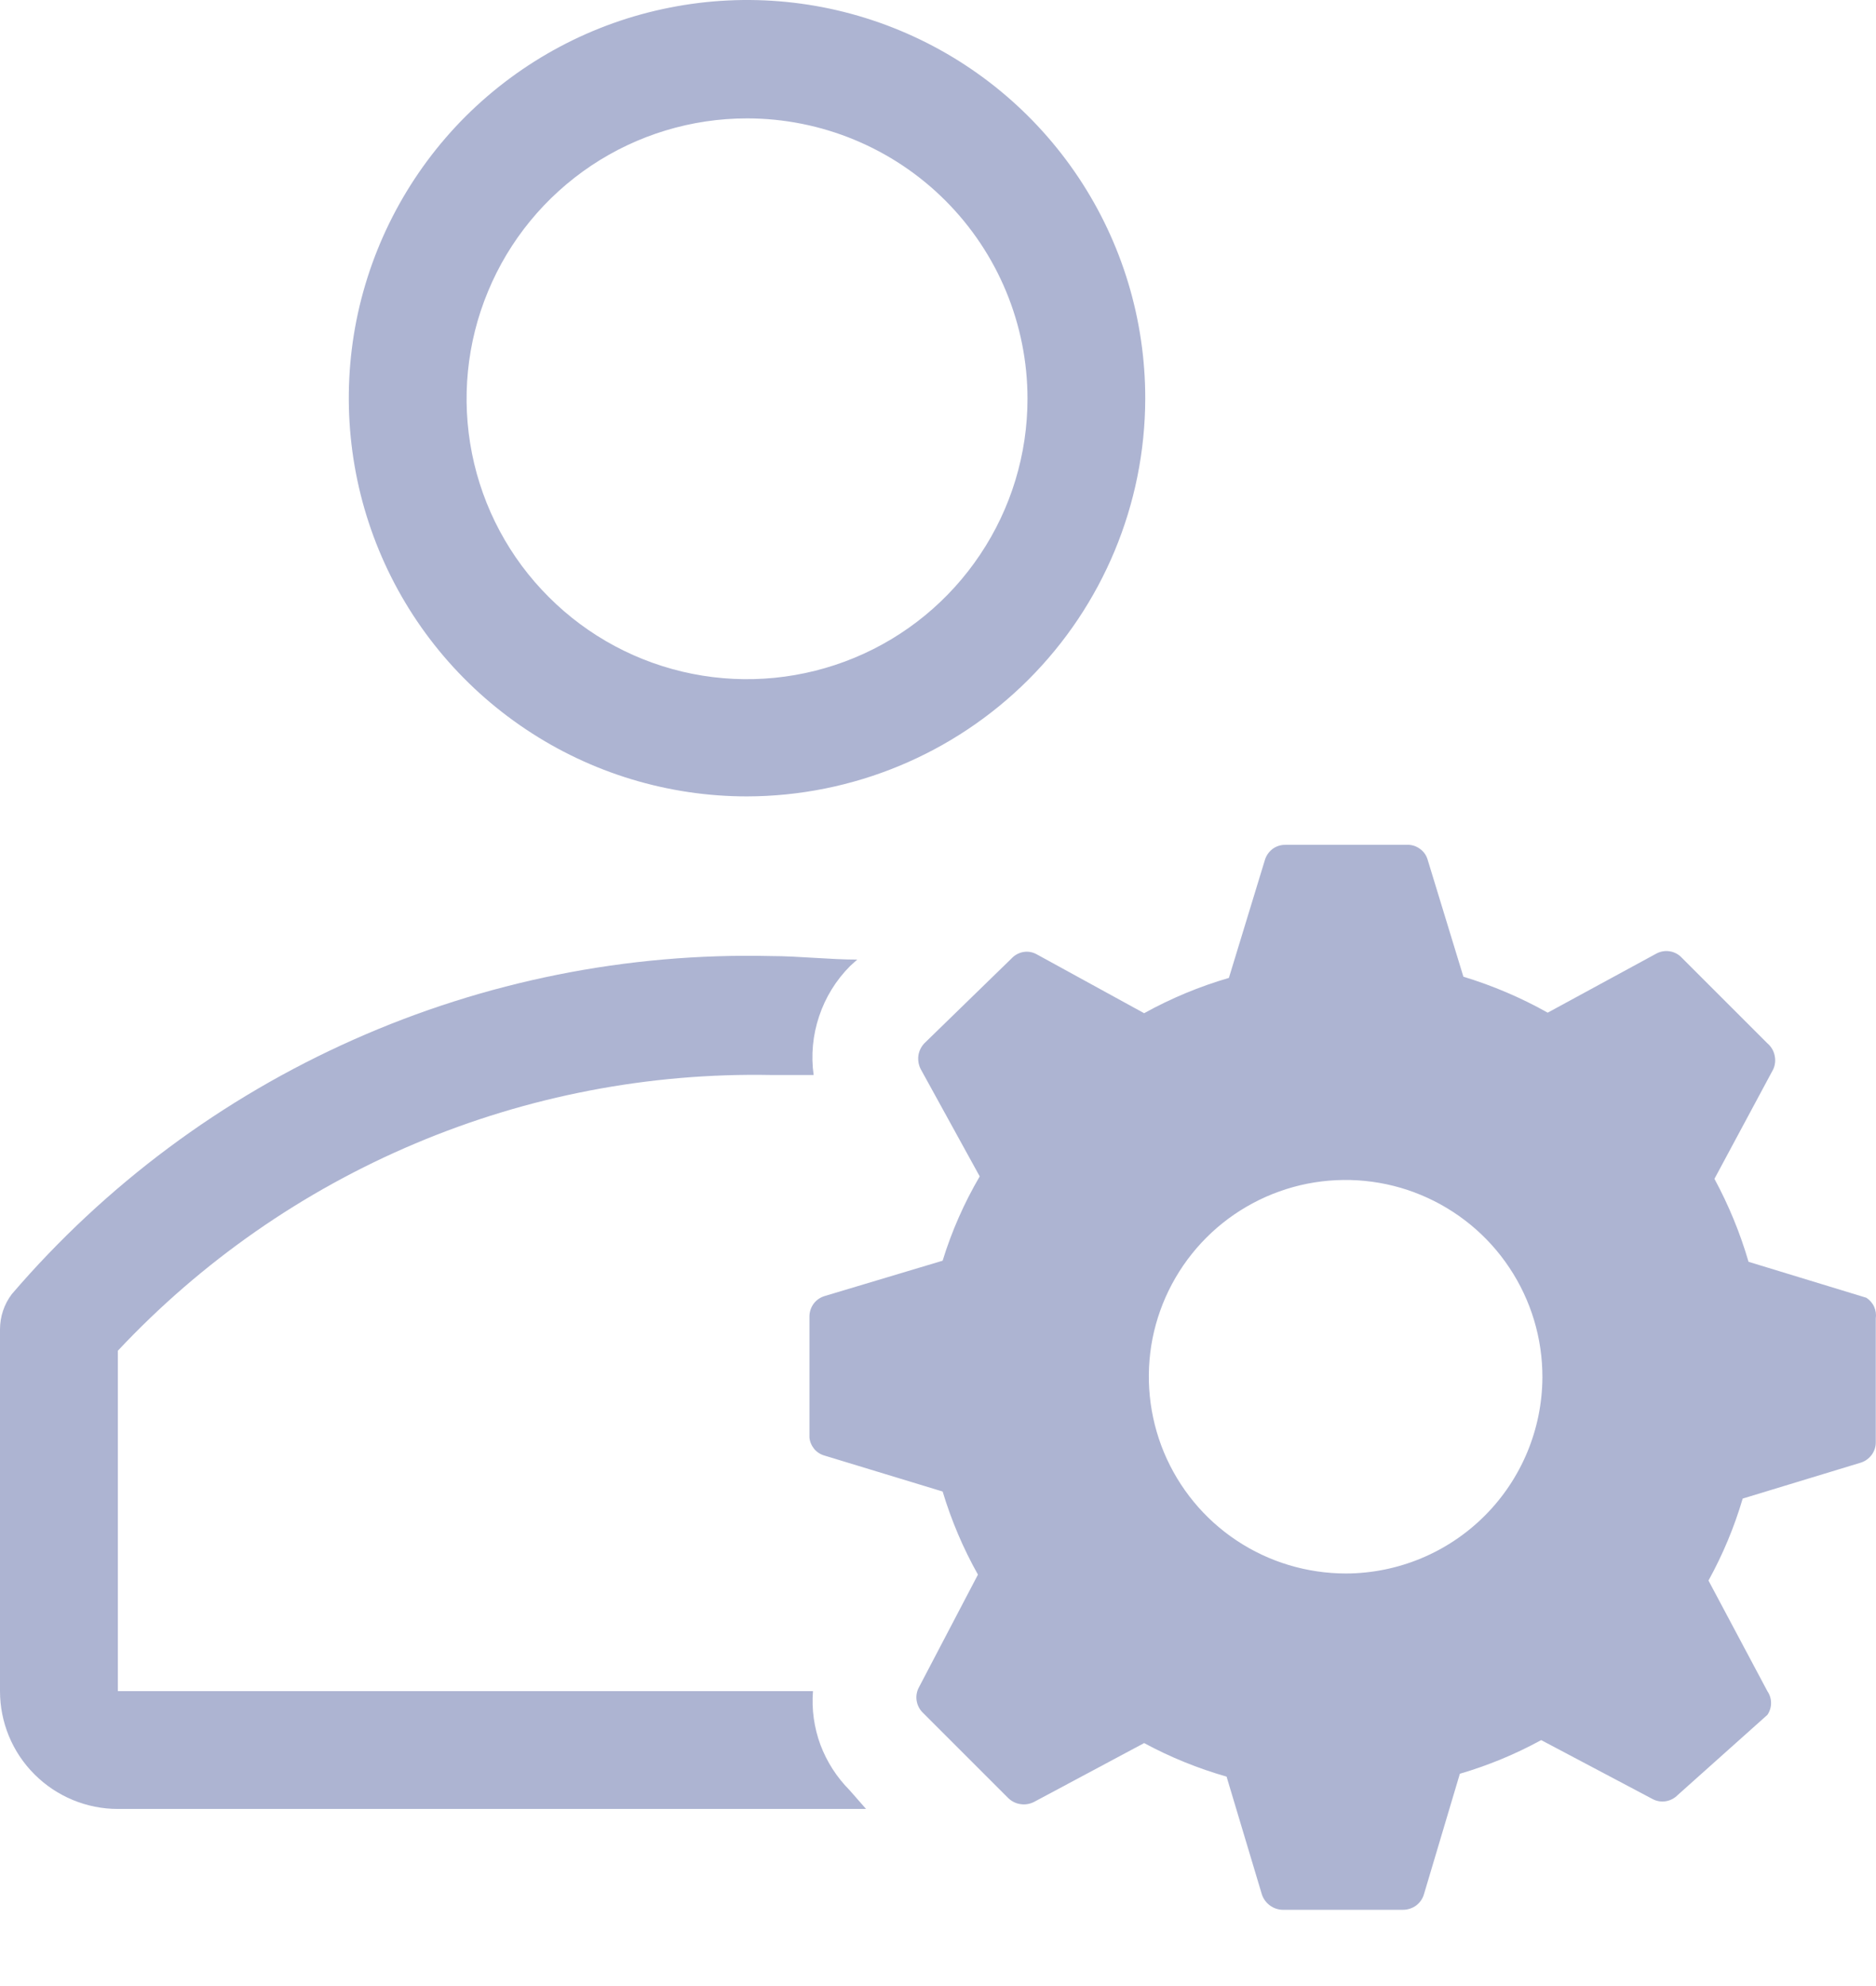<svg width="17" height="18" viewBox="0 0 17 18" fill="none" xmlns="http://www.w3.org/2000/svg">
<path d="M6.769 7.218C6.055 7.218 5.357 7.006 4.764 6.609C4.17 6.212 3.708 5.649 3.435 4.989C3.162 4.329 3.091 3.603 3.23 2.903C3.37 2.203 3.714 1.56 4.219 1.055C4.725 0.551 5.368 0.207 6.069 0.069C6.769 -0.07 7.495 0.002 8.154 0.276C8.814 0.55 9.377 1.014 9.773 1.608C10.169 2.202 10.379 2.9 10.378 3.614C10.376 4.57 9.994 5.486 9.318 6.161C8.642 6.836 7.725 7.216 6.769 7.218ZM6.769 1.073C6.267 1.073 5.776 1.222 5.358 1.501C4.94 1.781 4.614 2.177 4.422 2.642C4.229 3.106 4.179 3.617 4.277 4.11C4.375 4.603 4.617 5.056 4.973 5.411C5.328 5.767 5.781 6.009 6.274 6.107C6.767 6.205 7.278 6.154 7.742 5.962C8.206 5.77 8.603 5.444 8.882 5.026C9.162 4.608 9.311 4.117 9.311 3.614C9.311 2.94 9.043 2.294 8.566 1.817C8.09 1.341 7.443 1.073 6.769 1.073Z" fill="#ADB4D2"/>
<path d="M7.698 16.224C7.582 16.107 7.492 15.967 7.434 15.812C7.377 15.657 7.354 15.492 7.367 15.327H1.068V12.242C1.825 11.434 2.743 10.794 3.763 10.364C4.783 9.933 5.882 9.722 6.988 9.743H7.373C7.348 9.564 7.365 9.382 7.423 9.21C7.48 9.039 7.576 8.883 7.704 8.755L7.768 8.697C7.517 8.697 7.234 8.665 6.988 8.665C5.686 8.634 4.393 8.893 3.203 9.423C2.013 9.952 0.955 10.74 0.107 11.729C0.037 11.821 0 11.934 0 12.049V15.327C0 15.61 0.112 15.882 0.313 16.082C0.513 16.282 0.785 16.395 1.068 16.395H7.848L7.698 16.224Z" fill="#ADB4D2"/>
<path d="M16.913 11.762L15.845 11.436C15.769 11.175 15.665 10.923 15.536 10.684L16.069 9.691C16.087 9.651 16.091 9.607 16.081 9.564C16.072 9.522 16.049 9.484 16.016 9.456L15.242 8.682C15.213 8.65 15.174 8.629 15.131 8.622C15.088 8.615 15.045 8.623 15.007 8.644L14.025 9.178C13.783 9.042 13.527 8.933 13.261 8.852L12.935 7.785C12.922 7.745 12.896 7.712 12.861 7.689C12.826 7.665 12.785 7.654 12.743 7.657H11.649C11.607 7.656 11.566 7.669 11.532 7.694C11.498 7.72 11.474 7.755 11.462 7.795L11.136 8.863C10.869 8.941 10.611 9.048 10.368 9.183L9.396 8.65C9.359 8.629 9.316 8.621 9.275 8.628C9.233 8.635 9.195 8.656 9.166 8.687L8.376 9.456C8.347 9.487 8.328 9.526 8.322 9.568C8.317 9.61 8.324 9.653 8.344 9.691L8.878 10.662C8.737 10.903 8.624 11.159 8.542 11.426L7.474 11.746C7.434 11.758 7.398 11.782 7.373 11.816C7.348 11.85 7.335 11.891 7.335 11.933V13.027C7.338 13.066 7.354 13.102 7.378 13.132C7.403 13.162 7.437 13.183 7.474 13.193L8.542 13.518C8.621 13.78 8.728 14.033 8.862 14.271L8.328 15.291C8.308 15.327 8.3 15.37 8.306 15.411C8.312 15.452 8.331 15.491 8.36 15.52L9.134 16.294C9.165 16.325 9.204 16.345 9.246 16.351C9.288 16.358 9.331 16.351 9.369 16.332L10.368 15.798C10.605 15.926 10.856 16.028 11.115 16.102L11.435 17.17C11.448 17.209 11.473 17.244 11.507 17.269C11.54 17.294 11.581 17.308 11.622 17.309H12.717C12.758 17.308 12.799 17.295 12.833 17.27C12.866 17.245 12.891 17.21 12.903 17.17L13.229 16.076C13.485 16.001 13.732 15.899 13.966 15.771L14.975 16.305C15.012 16.325 15.055 16.332 15.096 16.325C15.137 16.318 15.175 16.298 15.204 16.268L16.016 15.542C16.038 15.51 16.049 15.473 16.049 15.435C16.049 15.397 16.038 15.36 16.016 15.328L15.482 14.325C15.612 14.089 15.716 13.84 15.792 13.582L16.86 13.257C16.9 13.245 16.935 13.22 16.96 13.187C16.985 13.153 16.999 13.112 16.998 13.07V11.949C17.003 11.913 16.998 11.876 16.983 11.843C16.968 11.81 16.943 11.782 16.913 11.762ZM12.199 14.261C11.846 14.261 11.5 14.158 11.206 13.962C10.912 13.767 10.683 13.488 10.547 13.162C10.412 12.836 10.376 12.477 10.444 12.131C10.513 11.784 10.683 11.466 10.933 11.216C11.182 10.967 11.501 10.797 11.847 10.728C12.193 10.66 12.552 10.695 12.878 10.831C13.204 10.967 13.483 11.196 13.678 11.49C13.874 11.784 13.978 12.13 13.977 12.483C13.975 12.954 13.787 13.405 13.454 13.738C13.121 14.071 12.67 14.259 12.199 14.261Z" fill="#ADB4D2"/>
</svg>
